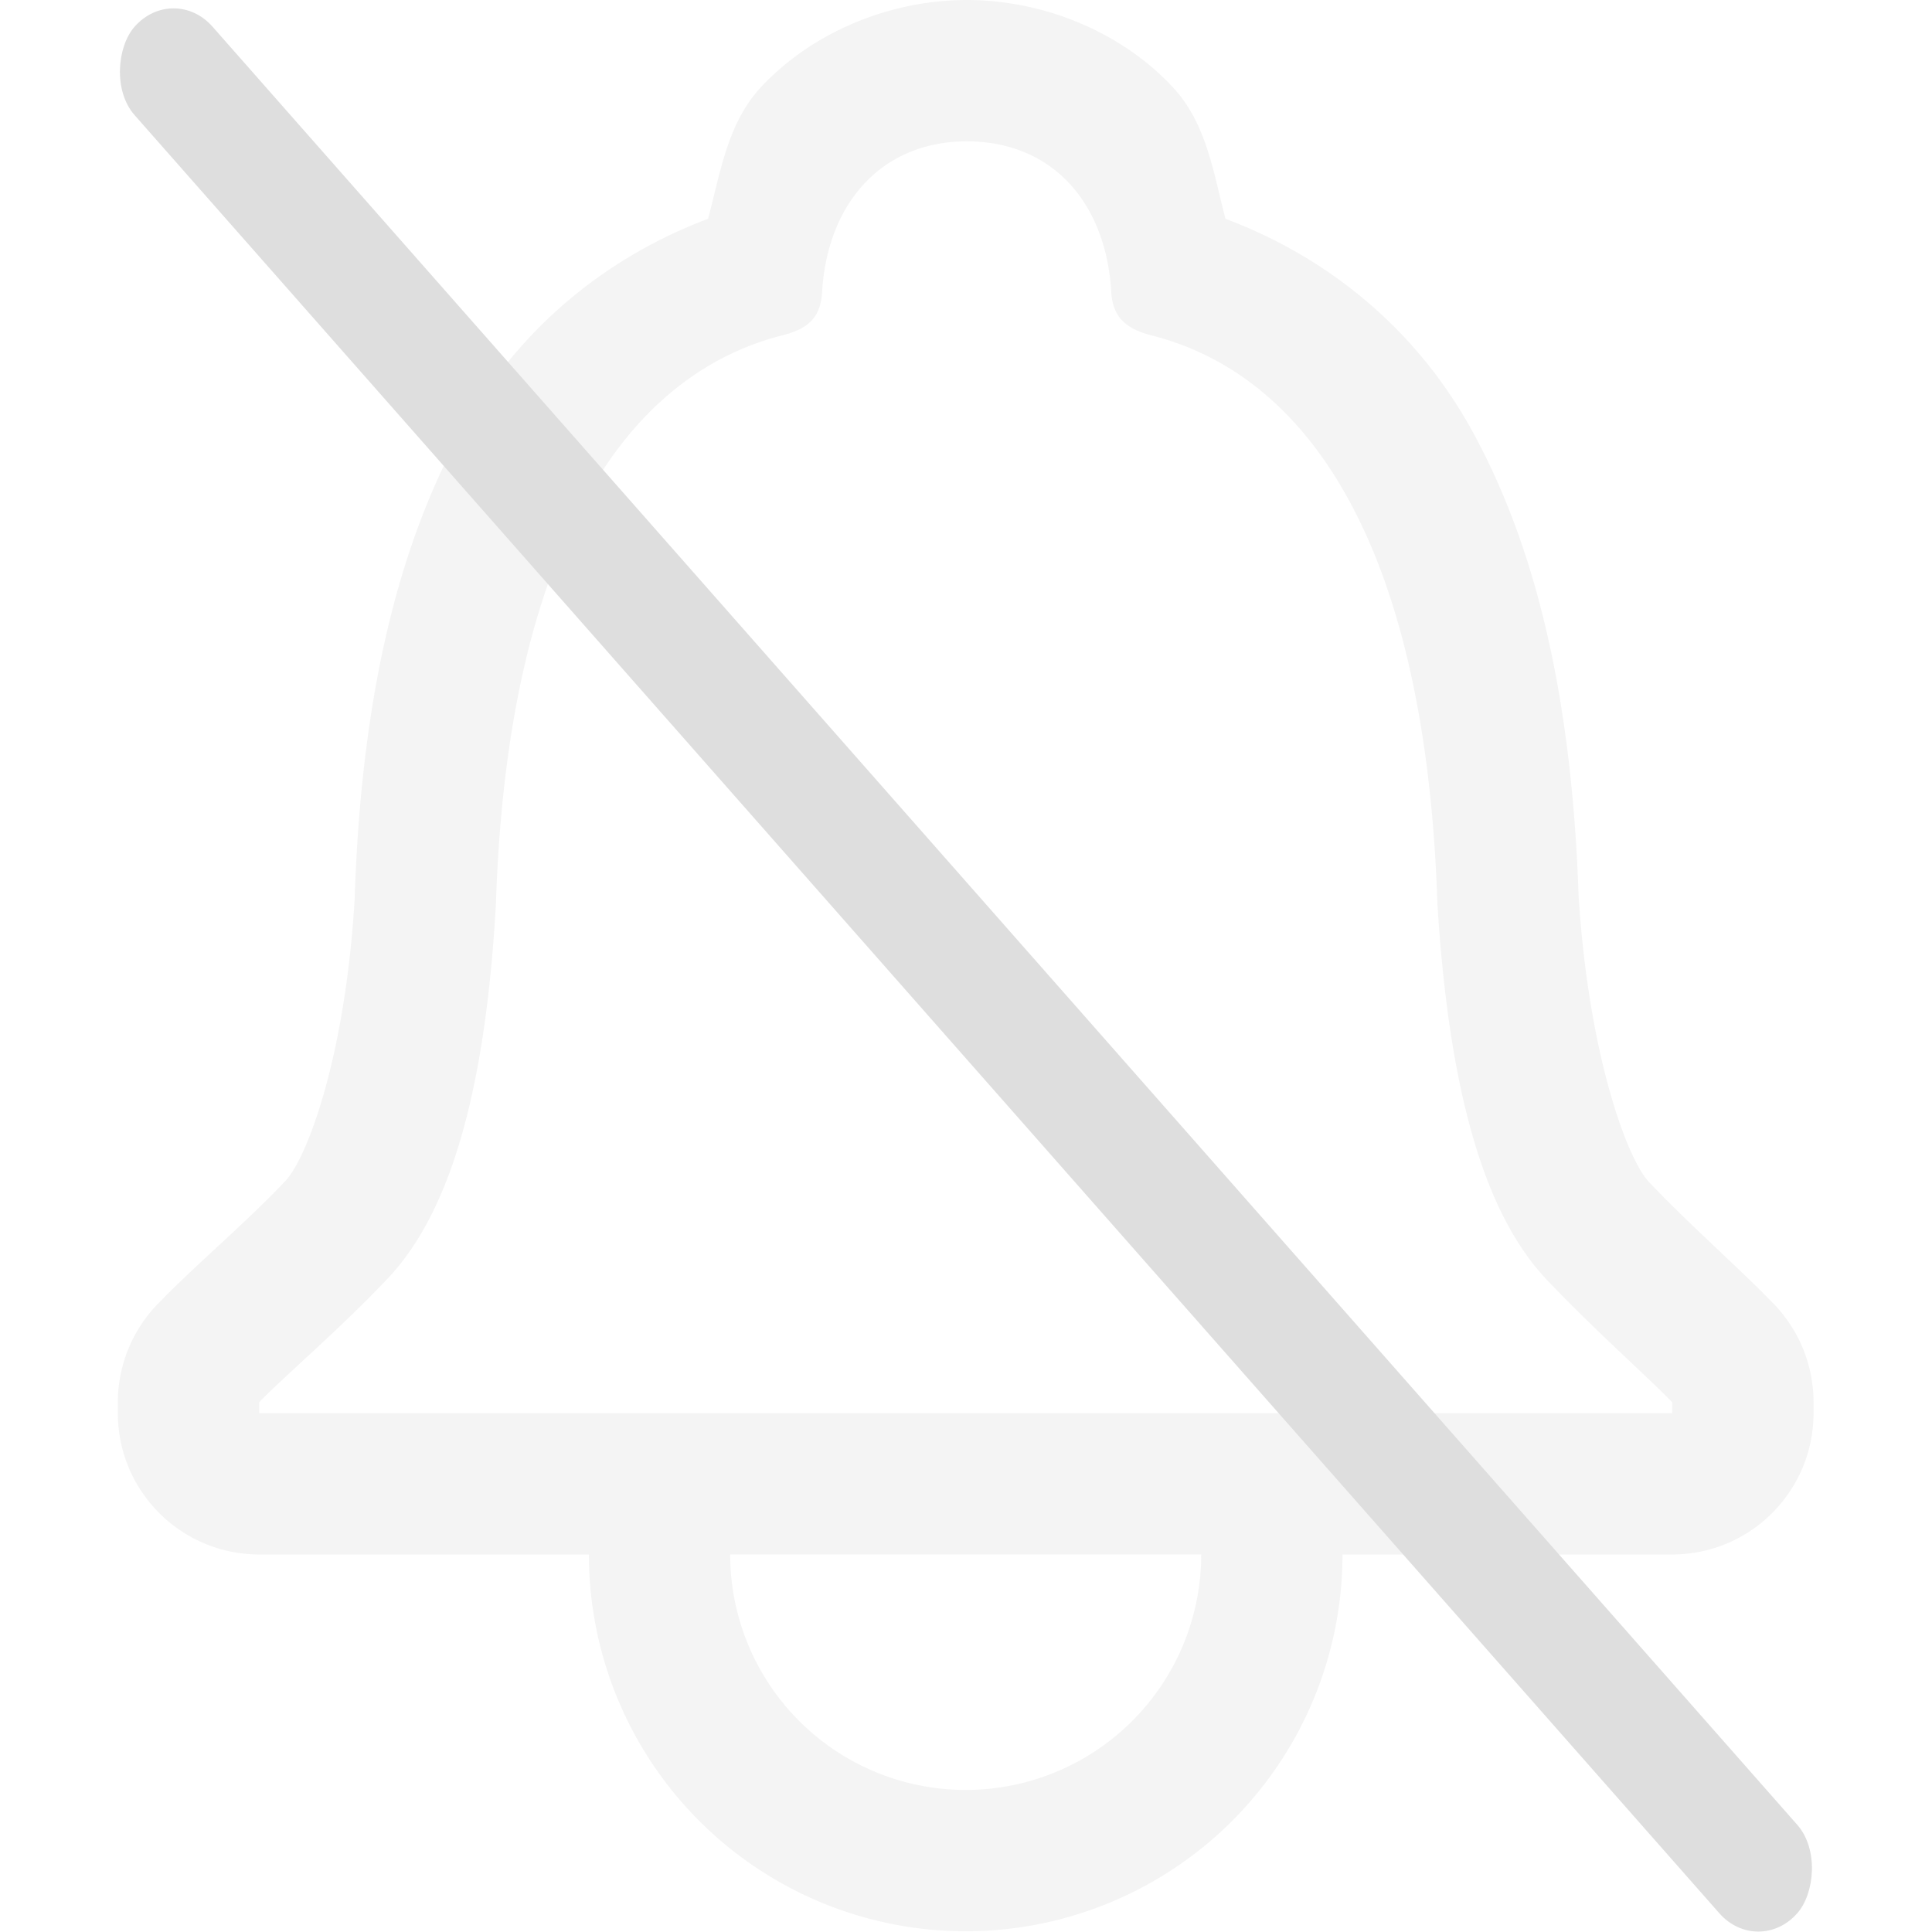 <?xml version="1.0" encoding="UTF-8" standalone="no"?>
<svg
   width="32"
   height="32"
   version="1.1"
   id="svg1"
   sodipodi:docname="notification-disabled.svg"
   inkscape:version="1.4.2 (ebf0e940d0, 2025-05-08)"
   xmlns:inkscape="http://www.inkscape.org/namespaces/inkscape"
   xmlns:sodipodi="http://sodipodi.sourceforge.net/DTD/sodipodi-0.dtd"
   xmlns="http://www.w3.org/2000/svg"
   xmlns:svg="http://www.w3.org/2000/svg">
  <defs
     id="defs1" />
  <sodipodi:namedview
     id="namedview1"
     pagecolor="#505050"
     bordercolor="#eeeeee"
     borderopacity="1"
     inkscape:showpageshadow="0"
     inkscape:pageopacity="0"
     inkscape:pagecheckerboard="0"
     inkscape:deskcolor="#505050"
     inkscape:zoom="11.623068"
     inkscape:cx="13.507621"
     inkscape:cy="15.916624"
     inkscape:window-width="1352"
     inkscape:window-height="730"
     inkscape:window-x="0"
     inkscape:window-y="0"
     inkscape:window-maximized="1"
     inkscape:current-layer="svg1" />
  <style
     id="current-color-scheme"
     type="text/css">.ColorScheme-Text {
            color:#f2f2f2;
        }
        .ColorScheme-ButtonFocus {
            color:#3daee9;
        }
        .ColorScheme-NegativeText {
            color:#da4453;
        }</style>
  <path
     class="ColorScheme-Text"
     d="M 16.013,1.5649384e-5 C 14.747,1.5649384e-5 13.465,0.526 12.612,1.435 12.047,2.038 11.935,2.853 11.728,3.624 10.096,4.238 8.612,5.392 7.654,7.125 6.557,9.109 5.978,11.656 5.874,14.897 5.719,17.486 5.095,19.168 4.728,19.559 4.069,20.259 3.249,20.939 2.61,21.601 2.188,22.037 1.952,22.619 1.952,23.226 v 0.18 c 1.247e-4,1.293 1.048,2.34 2.341,2.341 h 5.461 a 6.241,6.241 0 0 0 6.241,6.241 6.241,6.241 0 0 0 6.241,-6.241 h 5.461 c 1.293,-1.29e-4 2.34,-1.048 2.341,-2.341 v -0.18 C 30.038,22.62 29.803,22.037 29.383,21.601 28.792,20.989 27.987,20.291 27.307,19.572 26.944,19.178 26.31,17.456 26.146,14.826 26.036,11.623 25.465,9.099 24.379,7.128 23.423,5.394 21.935,4.238 20.298,3.624 20.095,2.856 19.988,2.047 19.423,1.442 18.571,0.526 17.281,2.6245381e-8 16.013,2.6245381e-8 Z m 0,2.341 c 1.415,0 2.315,1.016 2.395,2.523 0.032,0.403 0.257,0.581 0.643,0.686 2.588,0.642 4.564,3.438 4.757,9.423 0.177,2.836 0.69,5.014 1.783,6.193 0.788,0.836 1.688,1.627 2.106,2.06 v 0.18 H 4.292 v -0.18 C 4.71,22.793 5.644,22.002 6.431,21.166 7.541,19.987 8.054,17.809 8.214,14.973 8.407,8.988 10.403,6.192 12.975,5.55 13.377,5.445 13.583,5.267 13.615,4.864 13.695,3.356 14.615,2.341 16.013,2.341 Z M 12.094,25.746 h 7.802 a 3.901,3.901 0 0 1 -3.901,3.901 3.901,3.901 0 0 1 -3.901,-3.901 z"
     fill="currentColor"
     opacity="0.35"
     id="path1"
     style="fill:#dedede;fill-opacity:1;stroke-width:1.56" />
  <rect
     class="ColorScheme-Text"
     transform="matrix(0.661,0.75,-0.661,0.75,0,0)"
     x="1.981"
     y="-2.368"
     width="41.663"
     height="1.953"
     rx="0.976"
     ry="0.976"
     fill="currentColor"
     id="rect1"
     style="fill:#dedede;fill-opacity:1;stroke-width:1.302" />
</svg>
